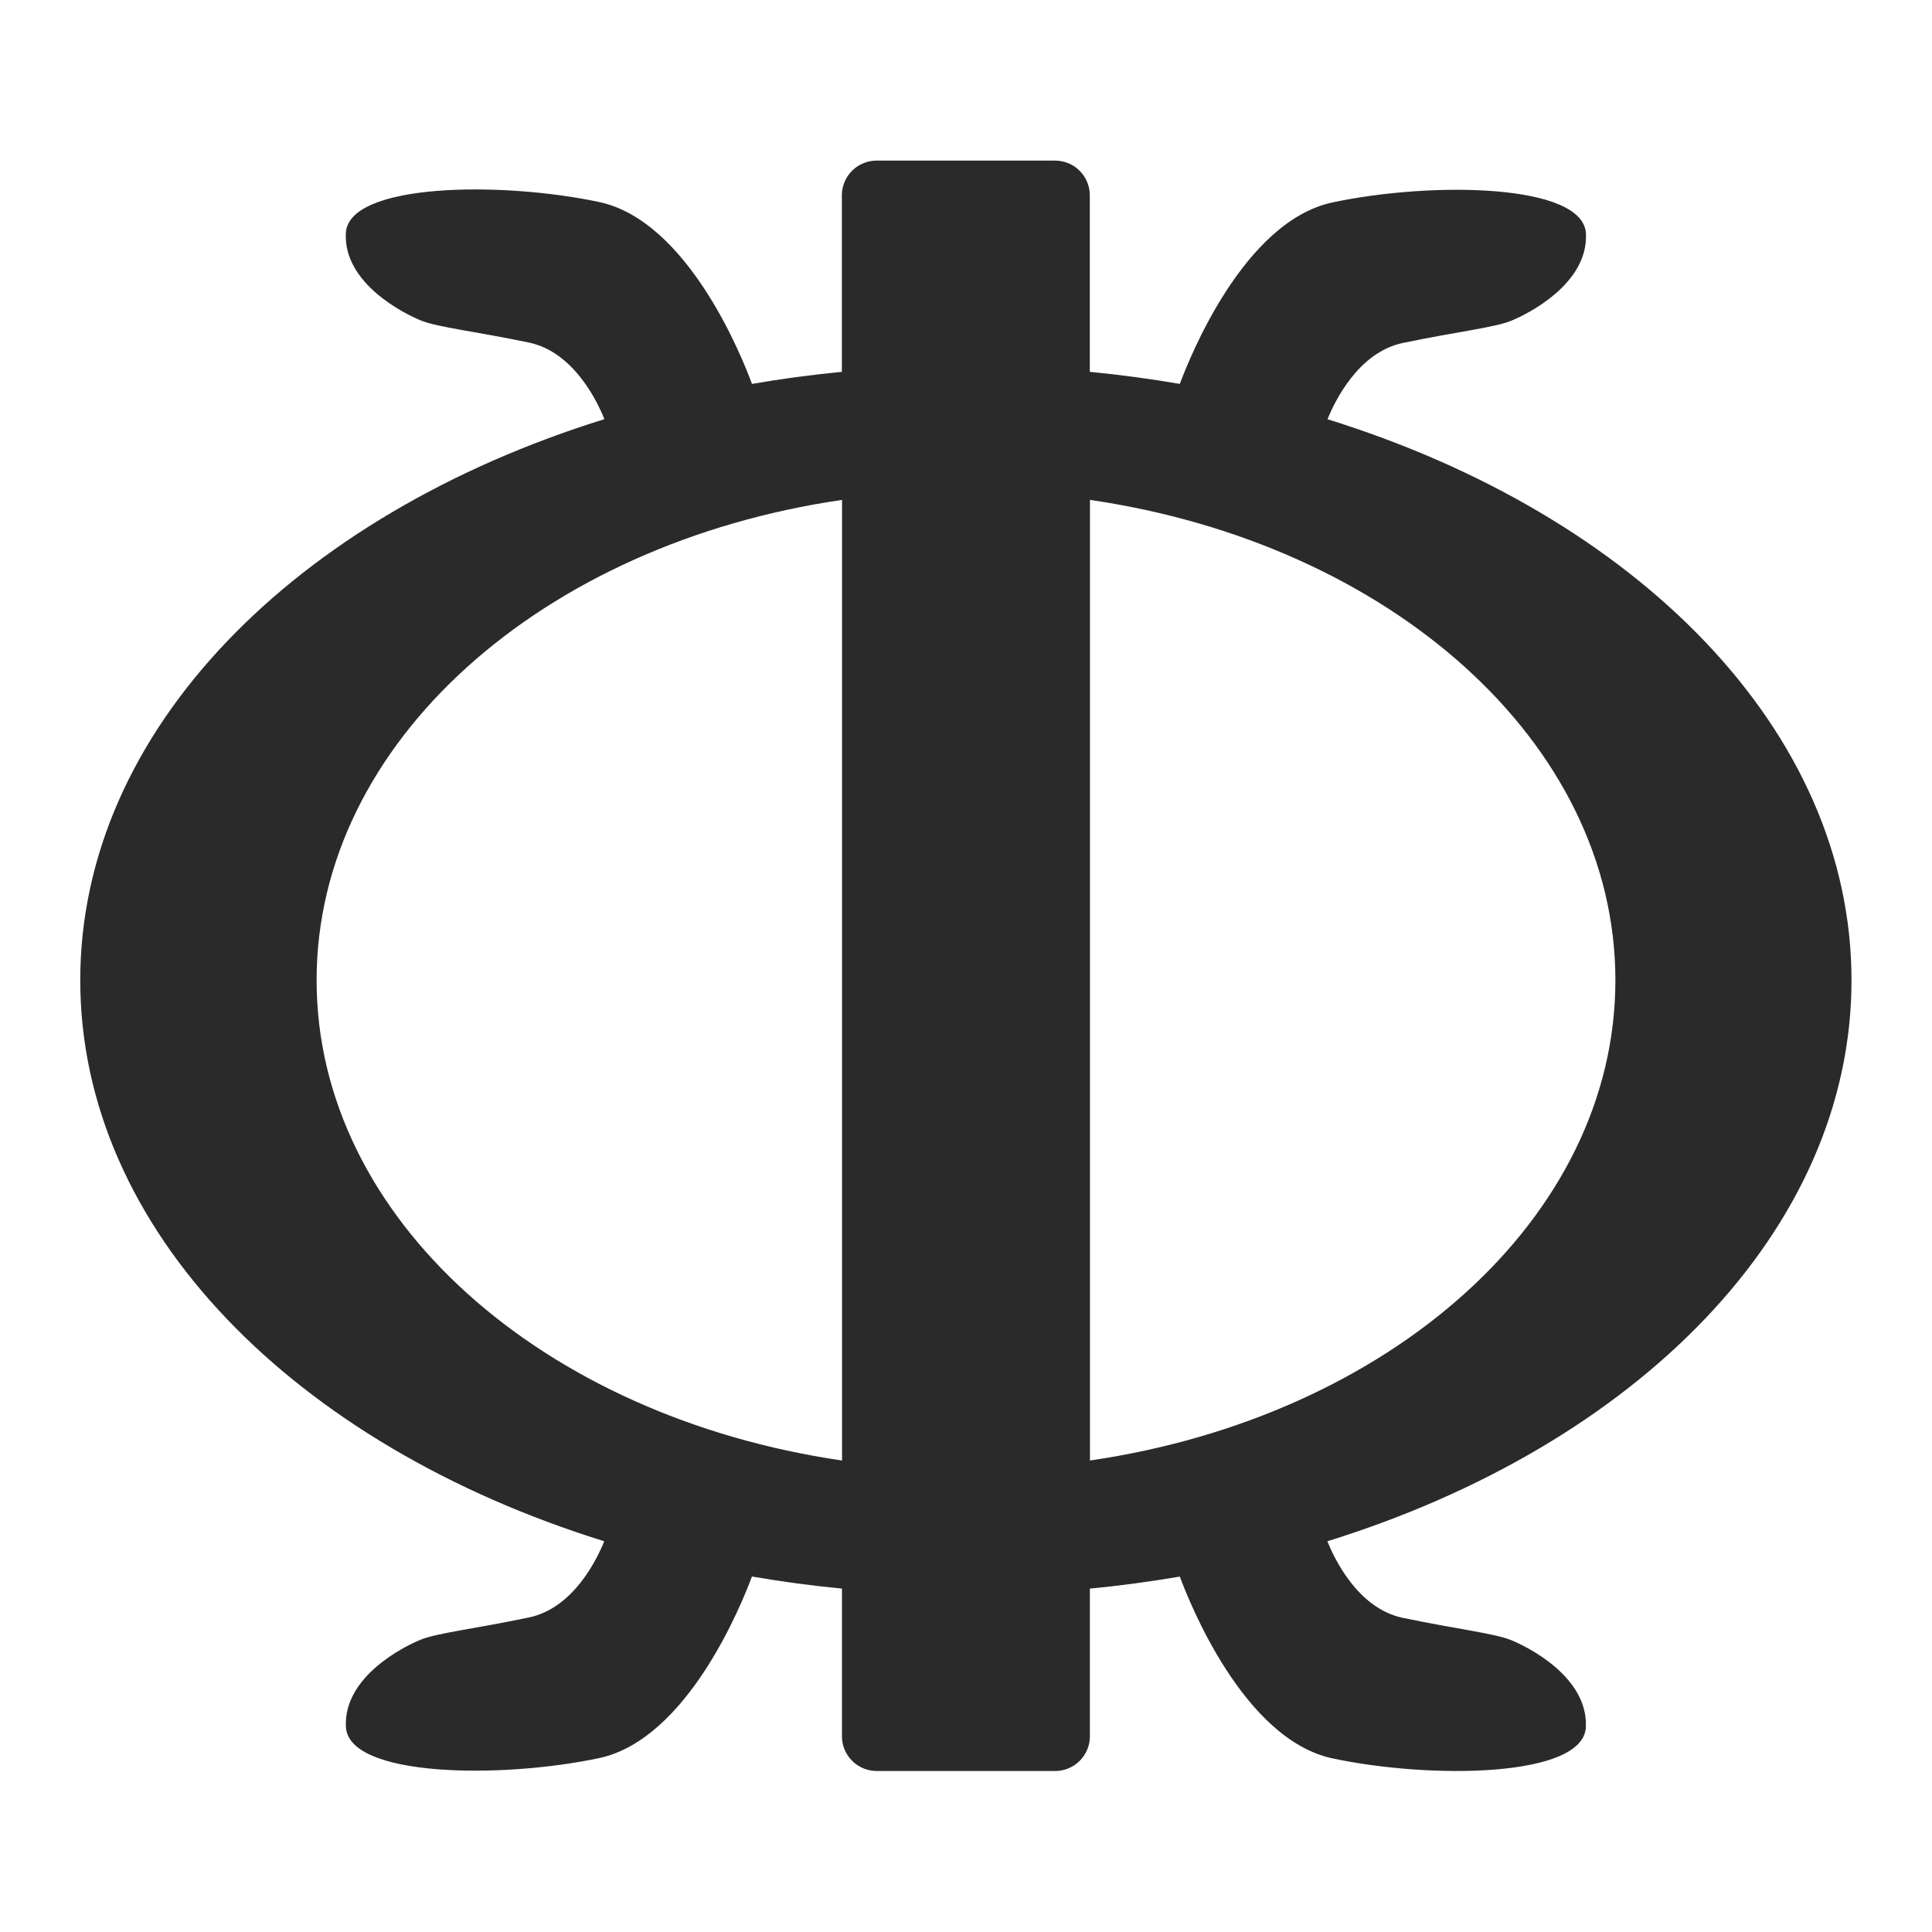 <svg width="24" height="24" viewBox="0 0 24 24" fill="none" xmlns="http://www.w3.org/2000/svg">
<path d="M23 12.177C23 9.071 20.327 6.4 16.491 5.208C16.574 5.001 16.867 4.377 17.428 4.26C18.102 4.12 18.563 4.069 18.769 3.986C18.975 3.903 19.731 3.527 19.701 2.902C19.671 2.277 17.778 2.254 16.556 2.514C15.449 2.748 14.775 4.451 14.656 4.769C14.29 4.706 13.917 4.656 13.538 4.619V2.419C13.537 2.362 13.525 2.306 13.502 2.254C13.479 2.202 13.447 2.155 13.406 2.116C13.365 2.076 13.317 2.045 13.264 2.025C13.211 2.004 13.155 1.994 13.098 1.995H10.898C10.841 1.994 10.785 2.004 10.732 2.025C10.679 2.045 10.631 2.076 10.59 2.116C10.549 2.155 10.517 2.202 10.494 2.254C10.471 2.306 10.459 2.362 10.458 2.419V4.619C10.079 4.656 9.706 4.706 9.341 4.769C9.229 4.463 8.554 2.745 7.441 2.509C6.219 2.25 4.326 2.273 4.296 2.897C4.266 3.521 5.022 3.897 5.228 3.981C5.434 4.065 5.895 4.115 6.569 4.255C7.134 4.373 7.427 5.004 7.508 5.207C3.671 6.399 0.997 9.071 0.997 12.177C0.997 15.283 3.67 17.954 7.506 19.146C7.423 19.353 7.13 19.977 6.569 20.093C5.895 20.234 5.434 20.285 5.228 20.368C5.022 20.451 4.266 20.827 4.297 21.452C4.328 22.077 6.219 22.099 7.441 21.84C8.548 21.605 9.222 19.903 9.341 19.584C9.707 19.647 10.08 19.698 10.459 19.734V21.576C10.46 21.633 10.472 21.689 10.495 21.741C10.518 21.793 10.55 21.84 10.591 21.879C10.632 21.919 10.68 21.949 10.733 21.97C10.786 21.991 10.842 22.001 10.899 22H13.099C13.156 22.001 13.212 21.991 13.265 21.97C13.318 21.949 13.366 21.919 13.407 21.879C13.448 21.84 13.48 21.793 13.503 21.741C13.526 21.689 13.538 21.633 13.539 21.576V19.734C13.918 19.698 14.29 19.647 14.656 19.585C14.768 19.885 15.443 21.609 16.556 21.844C17.778 22.103 19.67 22.081 19.7 21.456C19.73 20.831 18.975 20.456 18.769 20.373C18.563 20.29 18.102 20.238 17.428 20.098C16.863 19.981 16.57 19.349 16.489 19.146C20.326 17.955 23 15.282 23 12.177ZM3.933 12.177C3.933 9.217 6.742 6.752 10.46 6.21V18.143C6.742 17.6 3.933 15.136 3.933 12.177ZM13.54 18.143V6.21C17.258 6.752 20.067 9.217 20.067 12.177C20.067 15.137 17.258 17.6 13.54 18.143Z" fill="#2A2A2A"/>
</svg>
